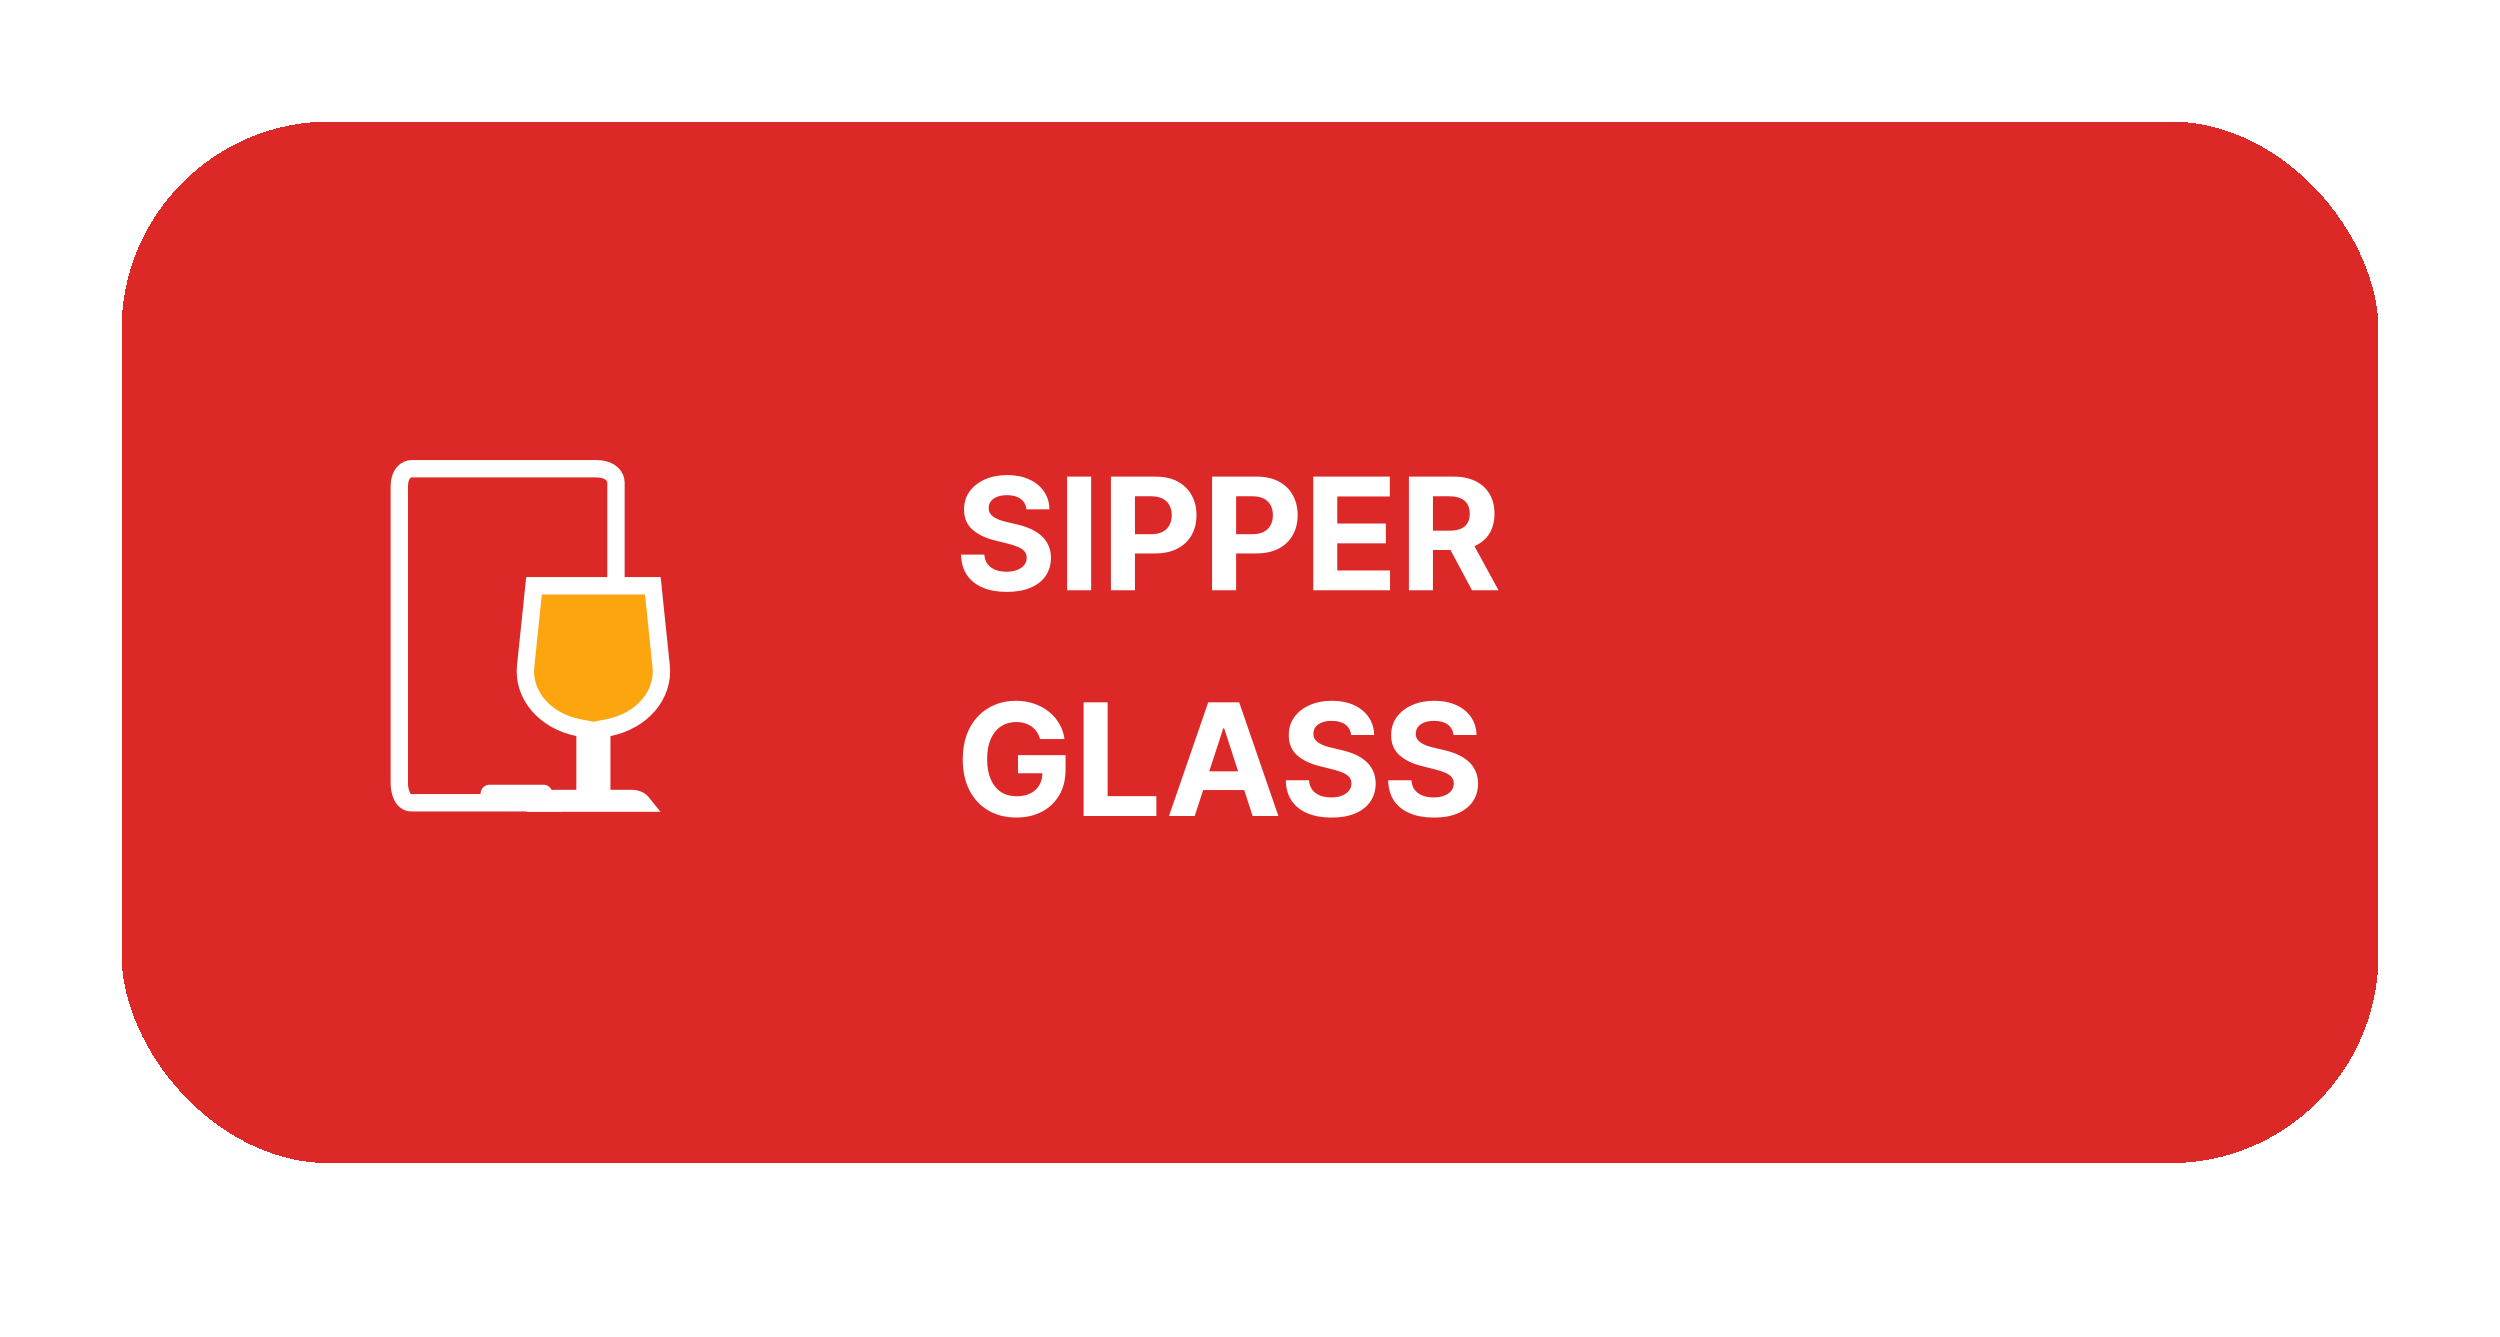 <svg width="144" height="77" viewBox="0 0 144 77" fill="none" xmlns="http://www.w3.org/2000/svg">
<g filter="url(#filter0_dd_112_59)">
<rect x="7" y="7" width="130" height="60" rx="12" fill="#DC2827" shape-rendering="crispEdges"/>
<path d="M35.48 36.1V27.78C35.48 27.52 35.249 27 34.325 27C33.4 27 26.852 27 23.693 27C23.462 27 23 27.208 23 28.04C23 28.872 23 39.779 23 45.129C23 45.499 23.139 46.24 23.693 46.24C24.248 46.24 29.818 46.24 32.36 46.24" stroke="#FFFEFF"/>
<path d="M33.697 41.988L33.296 41.908C31.38 41.525 30.105 40.02 30.276 38.38L30.759 33.74H37.602L38.084 38.379C38.255 40.019 36.981 41.525 35.065 41.908L34.662 41.988V45.993H36.39C36.682 45.993 36.889 46.113 37.006 46.26H31.354C31.471 46.113 31.678 45.993 31.97 45.993H33.697V41.988Z" fill="#FDA50F" stroke="white"/>
<rect x="27.68" y="45.2" width="4.16" height="1.04" rx="0.52" fill="#FFFEFF"/>
<path d="M59.12 29.337C59.094 29.079 58.984 28.879 58.791 28.736C58.597 28.593 58.334 28.522 58.001 28.522C57.775 28.522 57.584 28.554 57.429 28.618C57.273 28.68 57.154 28.766 57.071 28.877C56.99 28.988 56.95 29.113 56.95 29.254C56.945 29.371 56.97 29.473 57.023 29.561C57.078 29.648 57.154 29.724 57.25 29.788C57.346 29.849 57.457 29.904 57.582 29.951C57.708 29.995 57.842 30.034 57.985 30.066L58.573 30.206C58.859 30.27 59.121 30.355 59.359 30.462C59.598 30.569 59.805 30.7 59.979 30.855C60.154 31.011 60.289 31.194 60.385 31.405C60.483 31.616 60.533 31.858 60.535 32.13C60.533 32.531 60.431 32.878 60.229 33.172C60.028 33.464 59.739 33.691 59.359 33.853C58.982 34.013 58.527 34.093 57.995 34.093C57.466 34.093 57.006 34.012 56.614 33.85C56.224 33.688 55.919 33.448 55.7 33.131C55.483 32.811 55.369 32.416 55.358 31.945H56.697C56.712 32.164 56.775 32.348 56.886 32.495C56.999 32.64 57.149 32.749 57.336 32.824C57.526 32.896 57.74 32.932 57.979 32.932C58.213 32.932 58.416 32.898 58.589 32.83C58.764 32.762 58.899 32.667 58.995 32.546C59.091 32.424 59.139 32.285 59.139 32.127C59.139 31.98 59.095 31.857 59.008 31.756C58.923 31.656 58.797 31.571 58.631 31.501C58.467 31.43 58.265 31.366 58.027 31.309L57.314 31.13C56.762 30.996 56.326 30.786 56.007 30.5C55.687 30.215 55.528 29.83 55.531 29.347C55.528 28.95 55.634 28.604 55.847 28.308C56.062 28.012 56.357 27.78 56.732 27.614C57.107 27.448 57.533 27.365 58.011 27.365C58.496 27.365 58.92 27.448 59.283 27.614C59.647 27.78 59.93 28.012 60.133 28.308C60.335 28.604 60.44 28.947 60.446 29.337H59.12ZM62.85 27.454V34H61.466V27.454H62.85ZM63.989 34V27.454H66.571C67.068 27.454 67.491 27.549 67.84 27.739C68.189 27.927 68.456 28.188 68.639 28.522C68.824 28.854 68.917 29.238 68.917 29.673C68.917 30.107 68.823 30.491 68.636 30.823C68.448 31.155 68.177 31.414 67.821 31.6C67.467 31.785 67.039 31.878 66.536 31.878H64.89V30.769H66.312C66.579 30.769 66.798 30.723 66.971 30.631C67.145 30.538 67.275 30.409 67.361 30.245C67.448 30.078 67.492 29.888 67.492 29.673C67.492 29.455 67.448 29.266 67.361 29.104C67.275 28.94 67.145 28.813 66.971 28.723C66.796 28.632 66.574 28.586 66.306 28.586H65.373V34H63.989ZM69.816 34V27.454H72.398C72.895 27.454 73.318 27.549 73.667 27.739C74.017 27.927 74.283 28.188 74.466 28.522C74.651 28.854 74.744 29.238 74.744 29.673C74.744 30.107 74.65 30.491 74.463 30.823C74.275 31.155 74.004 31.414 73.648 31.6C73.294 31.785 72.866 31.878 72.363 31.878H70.717V30.769H72.139C72.406 30.769 72.625 30.723 72.798 30.631C72.973 30.538 73.103 30.409 73.188 30.245C73.275 30.078 73.319 29.888 73.319 29.673C73.319 29.455 73.275 29.266 73.188 29.104C73.103 28.94 72.973 28.813 72.798 28.723C72.623 28.632 72.401 28.586 72.133 28.586H71.2V34H69.816ZM75.643 34V27.454H80.054V28.596H77.027V30.155H79.827V31.296H77.027V32.859H80.066V34H75.643ZM81.154 34V27.454H83.736C84.231 27.454 84.652 27.543 85.002 27.72C85.353 27.895 85.621 28.143 85.804 28.465C85.989 28.784 86.082 29.16 86.082 29.593C86.082 30.027 85.988 30.401 85.801 30.715C85.613 31.026 85.342 31.264 84.986 31.43C84.632 31.597 84.204 31.68 83.701 31.68H81.972V30.567H83.477C83.742 30.567 83.961 30.531 84.136 30.459C84.311 30.386 84.44 30.278 84.526 30.133C84.613 29.988 84.657 29.808 84.657 29.593C84.657 29.375 84.613 29.192 84.526 29.043C84.44 28.894 84.309 28.781 84.132 28.704C83.958 28.625 83.737 28.586 83.471 28.586H82.538V34H81.154ZM84.689 31.021L86.315 34H84.788L83.196 31.021H84.689ZM59.909 42.57C59.864 42.415 59.801 42.277 59.721 42.158C59.64 42.037 59.541 41.934 59.423 41.851C59.308 41.766 59.176 41.701 59.027 41.656C58.88 41.611 58.717 41.589 58.538 41.589C58.203 41.589 57.909 41.672 57.656 41.838C57.404 42.005 57.209 42.246 57.068 42.564C56.927 42.879 56.857 43.265 56.857 43.721C56.857 44.177 56.926 44.565 57.065 44.884C57.203 45.204 57.399 45.448 57.653 45.616C57.906 45.782 58.206 45.865 58.551 45.865C58.864 45.865 59.131 45.81 59.353 45.699C59.577 45.586 59.747 45.428 59.864 45.223C59.984 45.019 60.043 44.777 60.043 44.498L60.325 44.539H58.637V43.497H61.376V44.322C61.376 44.897 61.255 45.391 61.012 45.805C60.769 46.216 60.434 46.533 60.008 46.757C59.582 46.979 59.094 47.09 58.544 47.09C57.931 47.09 57.392 46.954 56.927 46.684C56.463 46.411 56.1 46.024 55.841 45.523C55.583 45.021 55.454 44.424 55.454 43.734C55.454 43.203 55.531 42.73 55.684 42.315C55.84 41.897 56.057 41.543 56.336 41.254C56.615 40.964 56.94 40.743 57.311 40.592C57.681 40.441 58.083 40.365 58.516 40.365C58.886 40.365 59.231 40.419 59.551 40.528C59.871 40.635 60.154 40.786 60.401 40.982C60.651 41.178 60.854 41.411 61.012 41.682C61.169 41.95 61.271 42.246 61.315 42.57H59.909ZM62.416 47V40.455H63.799V45.859H66.606V47H62.416ZM68.817 47H67.334L69.594 40.455H71.377L73.634 47H72.151L70.511 41.95H70.46L68.817 47ZM68.725 44.427H72.227V45.508H68.725V44.427ZM77.823 42.337C77.797 42.079 77.688 41.879 77.494 41.736C77.3 41.593 77.037 41.522 76.704 41.522C76.478 41.522 76.288 41.554 76.132 41.618C75.977 41.68 75.857 41.766 75.774 41.877C75.693 41.988 75.653 42.113 75.653 42.254C75.648 42.371 75.673 42.473 75.726 42.561C75.782 42.648 75.857 42.724 75.953 42.788C76.049 42.849 76.16 42.904 76.285 42.951C76.411 42.995 76.546 43.034 76.688 43.066L77.276 43.206C77.562 43.27 77.824 43.355 78.062 43.462C78.301 43.569 78.508 43.7 78.683 43.855C78.857 44.011 78.993 44.194 79.088 44.405C79.186 44.616 79.237 44.858 79.239 45.13C79.237 45.531 79.134 45.878 78.932 46.172C78.731 46.464 78.442 46.691 78.062 46.853C77.685 47.013 77.231 47.093 76.698 47.093C76.169 47.093 75.709 47.012 75.317 46.85C74.927 46.688 74.623 46.448 74.403 46.131C74.186 45.811 74.072 45.416 74.061 44.945H75.4C75.415 45.164 75.478 45.348 75.589 45.495C75.702 45.64 75.852 45.749 76.039 45.824C76.229 45.896 76.443 45.932 76.682 45.932C76.916 45.932 77.12 45.898 77.292 45.83C77.467 45.762 77.602 45.667 77.698 45.546C77.794 45.424 77.842 45.285 77.842 45.127C77.842 44.98 77.798 44.856 77.711 44.756C77.626 44.656 77.5 44.571 77.334 44.501C77.17 44.43 76.968 44.367 76.73 44.309L76.017 44.13C75.465 43.996 75.029 43.786 74.71 43.5C74.39 43.215 74.231 42.83 74.234 42.347C74.231 41.95 74.337 41.604 74.55 41.308C74.765 41.012 75.06 40.781 75.435 40.614C75.81 40.448 76.237 40.365 76.714 40.365C77.2 40.365 77.624 40.448 77.986 40.614C78.35 40.781 78.633 41.012 78.836 41.308C79.038 41.604 79.143 41.947 79.149 42.337H77.823ZM83.72 42.337C83.695 42.079 83.585 41.879 83.391 41.736C83.197 41.593 82.934 41.522 82.602 41.522C82.376 41.522 82.185 41.554 82.03 41.618C81.874 41.68 81.755 41.766 81.672 41.877C81.591 41.988 81.55 42.113 81.55 42.254C81.546 42.371 81.57 42.473 81.624 42.561C81.679 42.648 81.755 42.724 81.851 42.788C81.947 42.849 82.057 42.904 82.183 42.951C82.309 42.995 82.443 43.034 82.586 43.066L83.174 43.206C83.459 43.27 83.721 43.355 83.96 43.462C84.199 43.569 84.405 43.7 84.58 43.855C84.755 44.011 84.89 44.194 84.986 44.405C85.084 44.616 85.134 44.858 85.136 45.13C85.134 45.531 85.032 45.878 84.829 46.172C84.629 46.464 84.339 46.691 83.96 46.853C83.583 47.013 83.128 47.093 82.595 47.093C82.067 47.093 81.607 47.012 81.215 46.85C80.825 46.688 80.52 46.448 80.3 46.131C80.083 45.811 79.969 45.416 79.959 44.945H81.298C81.313 45.164 81.375 45.348 81.486 45.495C81.599 45.64 81.749 45.749 81.937 45.824C82.126 45.896 82.341 45.932 82.579 45.932C82.814 45.932 83.017 45.898 83.19 45.83C83.364 45.762 83.5 45.667 83.596 45.546C83.692 45.424 83.739 45.285 83.739 45.127C83.739 44.98 83.696 44.856 83.608 44.756C83.523 44.656 83.397 44.571 83.231 44.501C83.067 44.43 82.866 44.367 82.627 44.309L81.915 44.13C81.363 43.996 80.927 43.786 80.607 43.5C80.288 43.215 80.129 42.83 80.131 42.347C80.129 41.95 80.234 41.604 80.448 41.308C80.663 41.012 80.958 40.781 81.333 40.614C81.708 40.448 82.134 40.365 82.611 40.365C83.097 40.365 83.521 40.448 83.883 40.614C84.248 40.781 84.531 41.012 84.733 41.308C84.936 41.604 85.04 41.947 85.047 42.337H83.72Z" fill="white"/>
</g>
<defs>
<filter id="filter0_dd_112_59" x="0.2" y="0" width="143.6" height="76.8" filterUnits="userSpaceOnUse" color-interpolation-filters="sRGB">
<feFlood flood-opacity="0" result="BackgroundImageFix"/>
<feColorMatrix in="SourceAlpha" type="matrix" values="0 0 0 0 0 0 0 0 0 0 0 0 0 0 0 0 0 0 127 0" result="hardAlpha"/>
<feOffset dy="3"/>
<feGaussianBlur stdDeviation="3.4"/>
<feComposite in2="hardAlpha" operator="out"/>
<feColorMatrix type="matrix" values="0 0 0 0 0 0 0 0 0 0 0 0 0 0 0 0 0 0 0.25 0"/>
<feBlend mode="normal" in2="BackgroundImageFix" result="effect1_dropShadow_112_59"/>
<feColorMatrix in="SourceAlpha" type="matrix" values="0 0 0 0 0 0 0 0 0 0 0 0 0 0 0 0 0 0 127 0" result="hardAlpha"/>
<feOffset dy="-3"/>
<feGaussianBlur stdDeviation="2"/>
<feComposite in2="hardAlpha" operator="out"/>
<feColorMatrix type="matrix" values="0 0 0 0 0 0 0 0 0 0 0 0 0 0 0 0 0 0 0.25 0"/>
<feBlend mode="normal" in2="effect1_dropShadow_112_59" result="effect2_dropShadow_112_59"/>
<feBlend mode="normal" in="SourceGraphic" in2="effect2_dropShadow_112_59" result="shape"/>
</filter>
</defs>
</svg>
